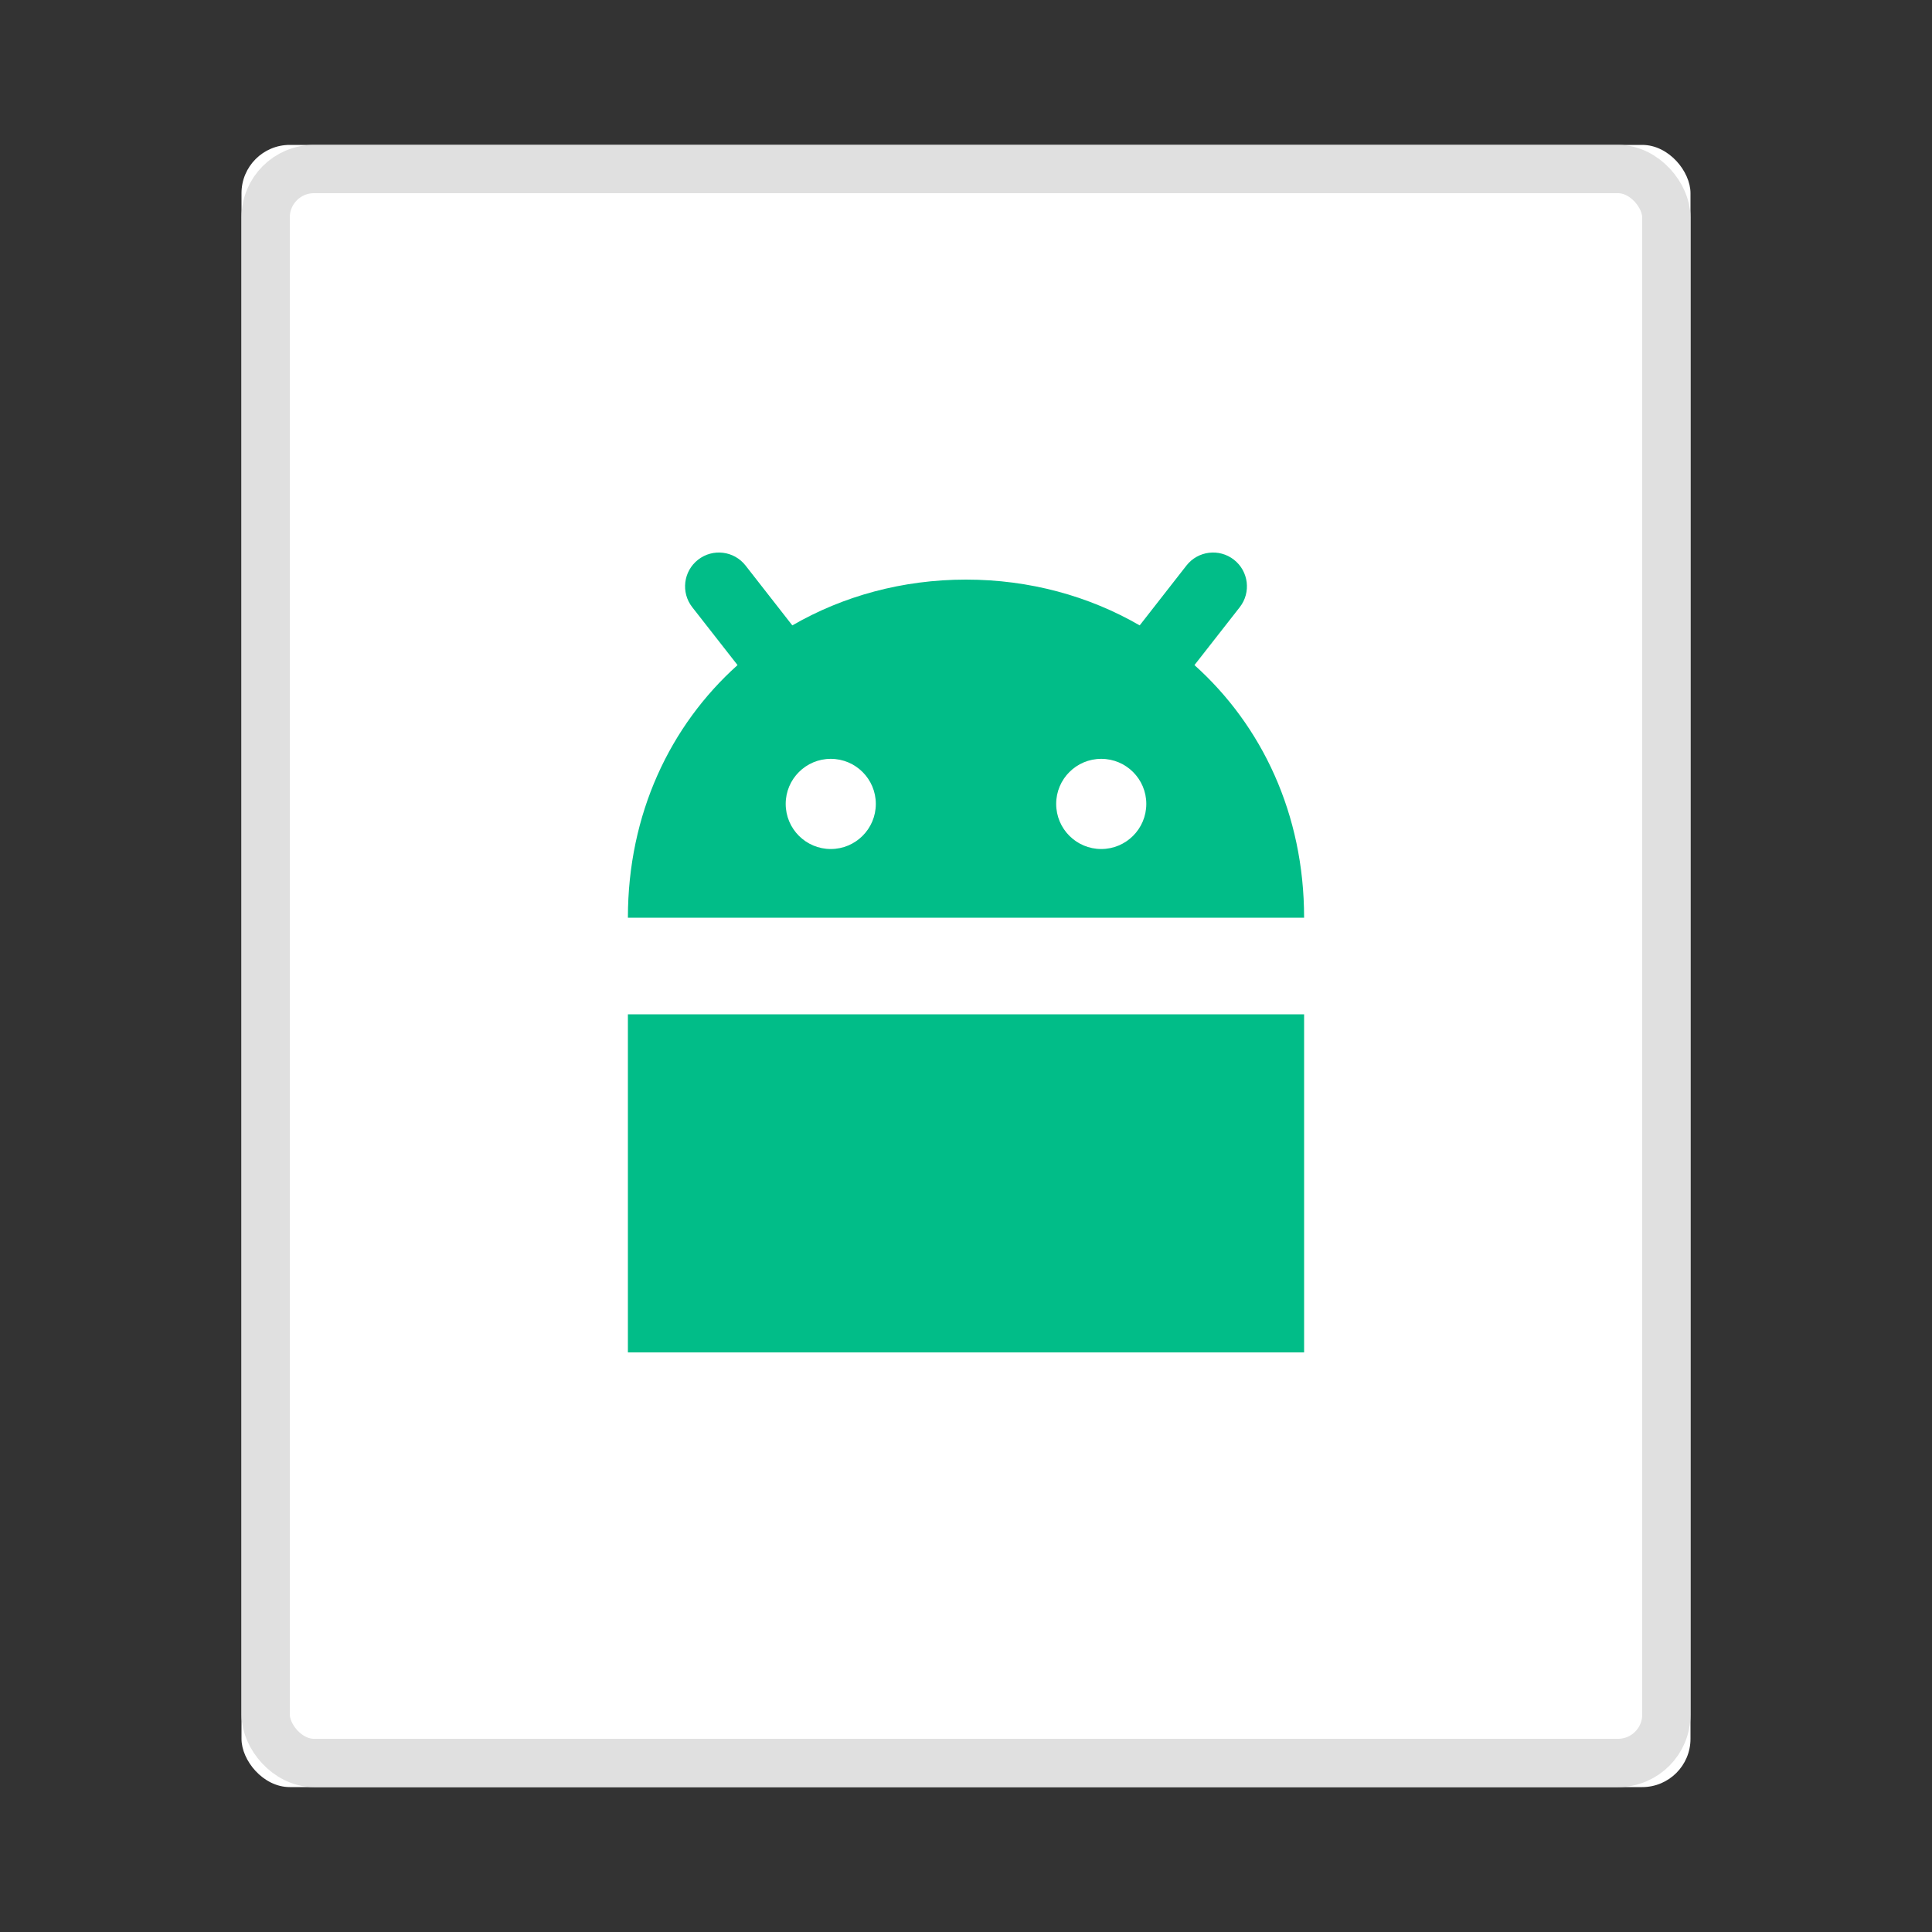<?xml version="1.0" encoding="UTF-8"?>
<svg width="40px" height="40px" viewBox="0 0 40 40" version="1.1" xmlns="http://www.w3.org/2000/svg" xmlns:xlink="http://www.w3.org/1999/xlink">
    <rect x="0" y="0" width="40" height="40" fill="#333333" stroke="none"/>
    <!-- Generator: Sketch 49 (51002) - http://www.bohemiancoding.com/sketch -->
    <title>ico_apk_mini</title>
    <desc>Created with Sketch.</desc>
    <defs>
        <rect id="path-1" x="5" y="3" width="30" height="34" rx="1"></rect>
    </defs>
    <g id="Page-1" stroke="none" stroke-width="1" fill="none" fill-rule="evenodd">
        <g id="weiyun2018_WEB_fileicon" transform="translate(-448, -580)">
            <g id="fileico/apk_mini" transform="translate(448, 580)">
                <g id="ico_apk_mini">
                    <rect id="bg" x="0" y="0" width="40" height="40"></rect>
                    <g id="Rectangle-23-Copy">
                        <use fill="#FFFFFF" fill-rule="evenodd" xlink:href="#path-1"></use>
                        <rect stroke="#E0E0E0" stroke-width="1" x="5.5" y="3.5" width="29" height="33" rx="1"></rect>
                    </g>
                    <path d="M24.73,13.77 C26.125,15.021 27,16.853 27,19 L13,19 C13,16.853 13.875,15.021 15.27,13.77 L14.332,12.571 C14.094,12.266 14.148,11.826 14.453,11.588 C14.758,11.35 15.198,11.404 15.436,11.709 L16.404,12.948 C17.455,12.34 18.685,12 20,12 C21.315,12 22.545,12.34 23.596,12.948 L24.564,11.709 C24.802,11.404 25.242,11.35 25.547,11.588 C25.852,11.826 25.906,12.266 25.668,12.571 L24.73,13.77 Z M22.8,17.578 C23.315,17.578 23.733,17.16 23.733,16.644 C23.733,16.129 23.315,15.711 22.8,15.711 C22.285,15.711 21.867,16.129 21.867,16.644 C21.867,17.16 22.285,17.578 22.8,17.578 Z M17.2,17.578 C17.715,17.578 18.133,17.16 18.133,16.644 C18.133,16.129 17.715,15.711 17.2,15.711 C16.685,15.711 16.267,16.129 16.267,16.644 C16.267,17.16 16.685,17.578 17.2,17.578 Z M13,21 L27,21 L27,28 L13,28 L13,21 Z" id="Combined-Shape" fill="#01BD88"></path>
                </g>
            </g>
        </g>
    </g>
</svg>